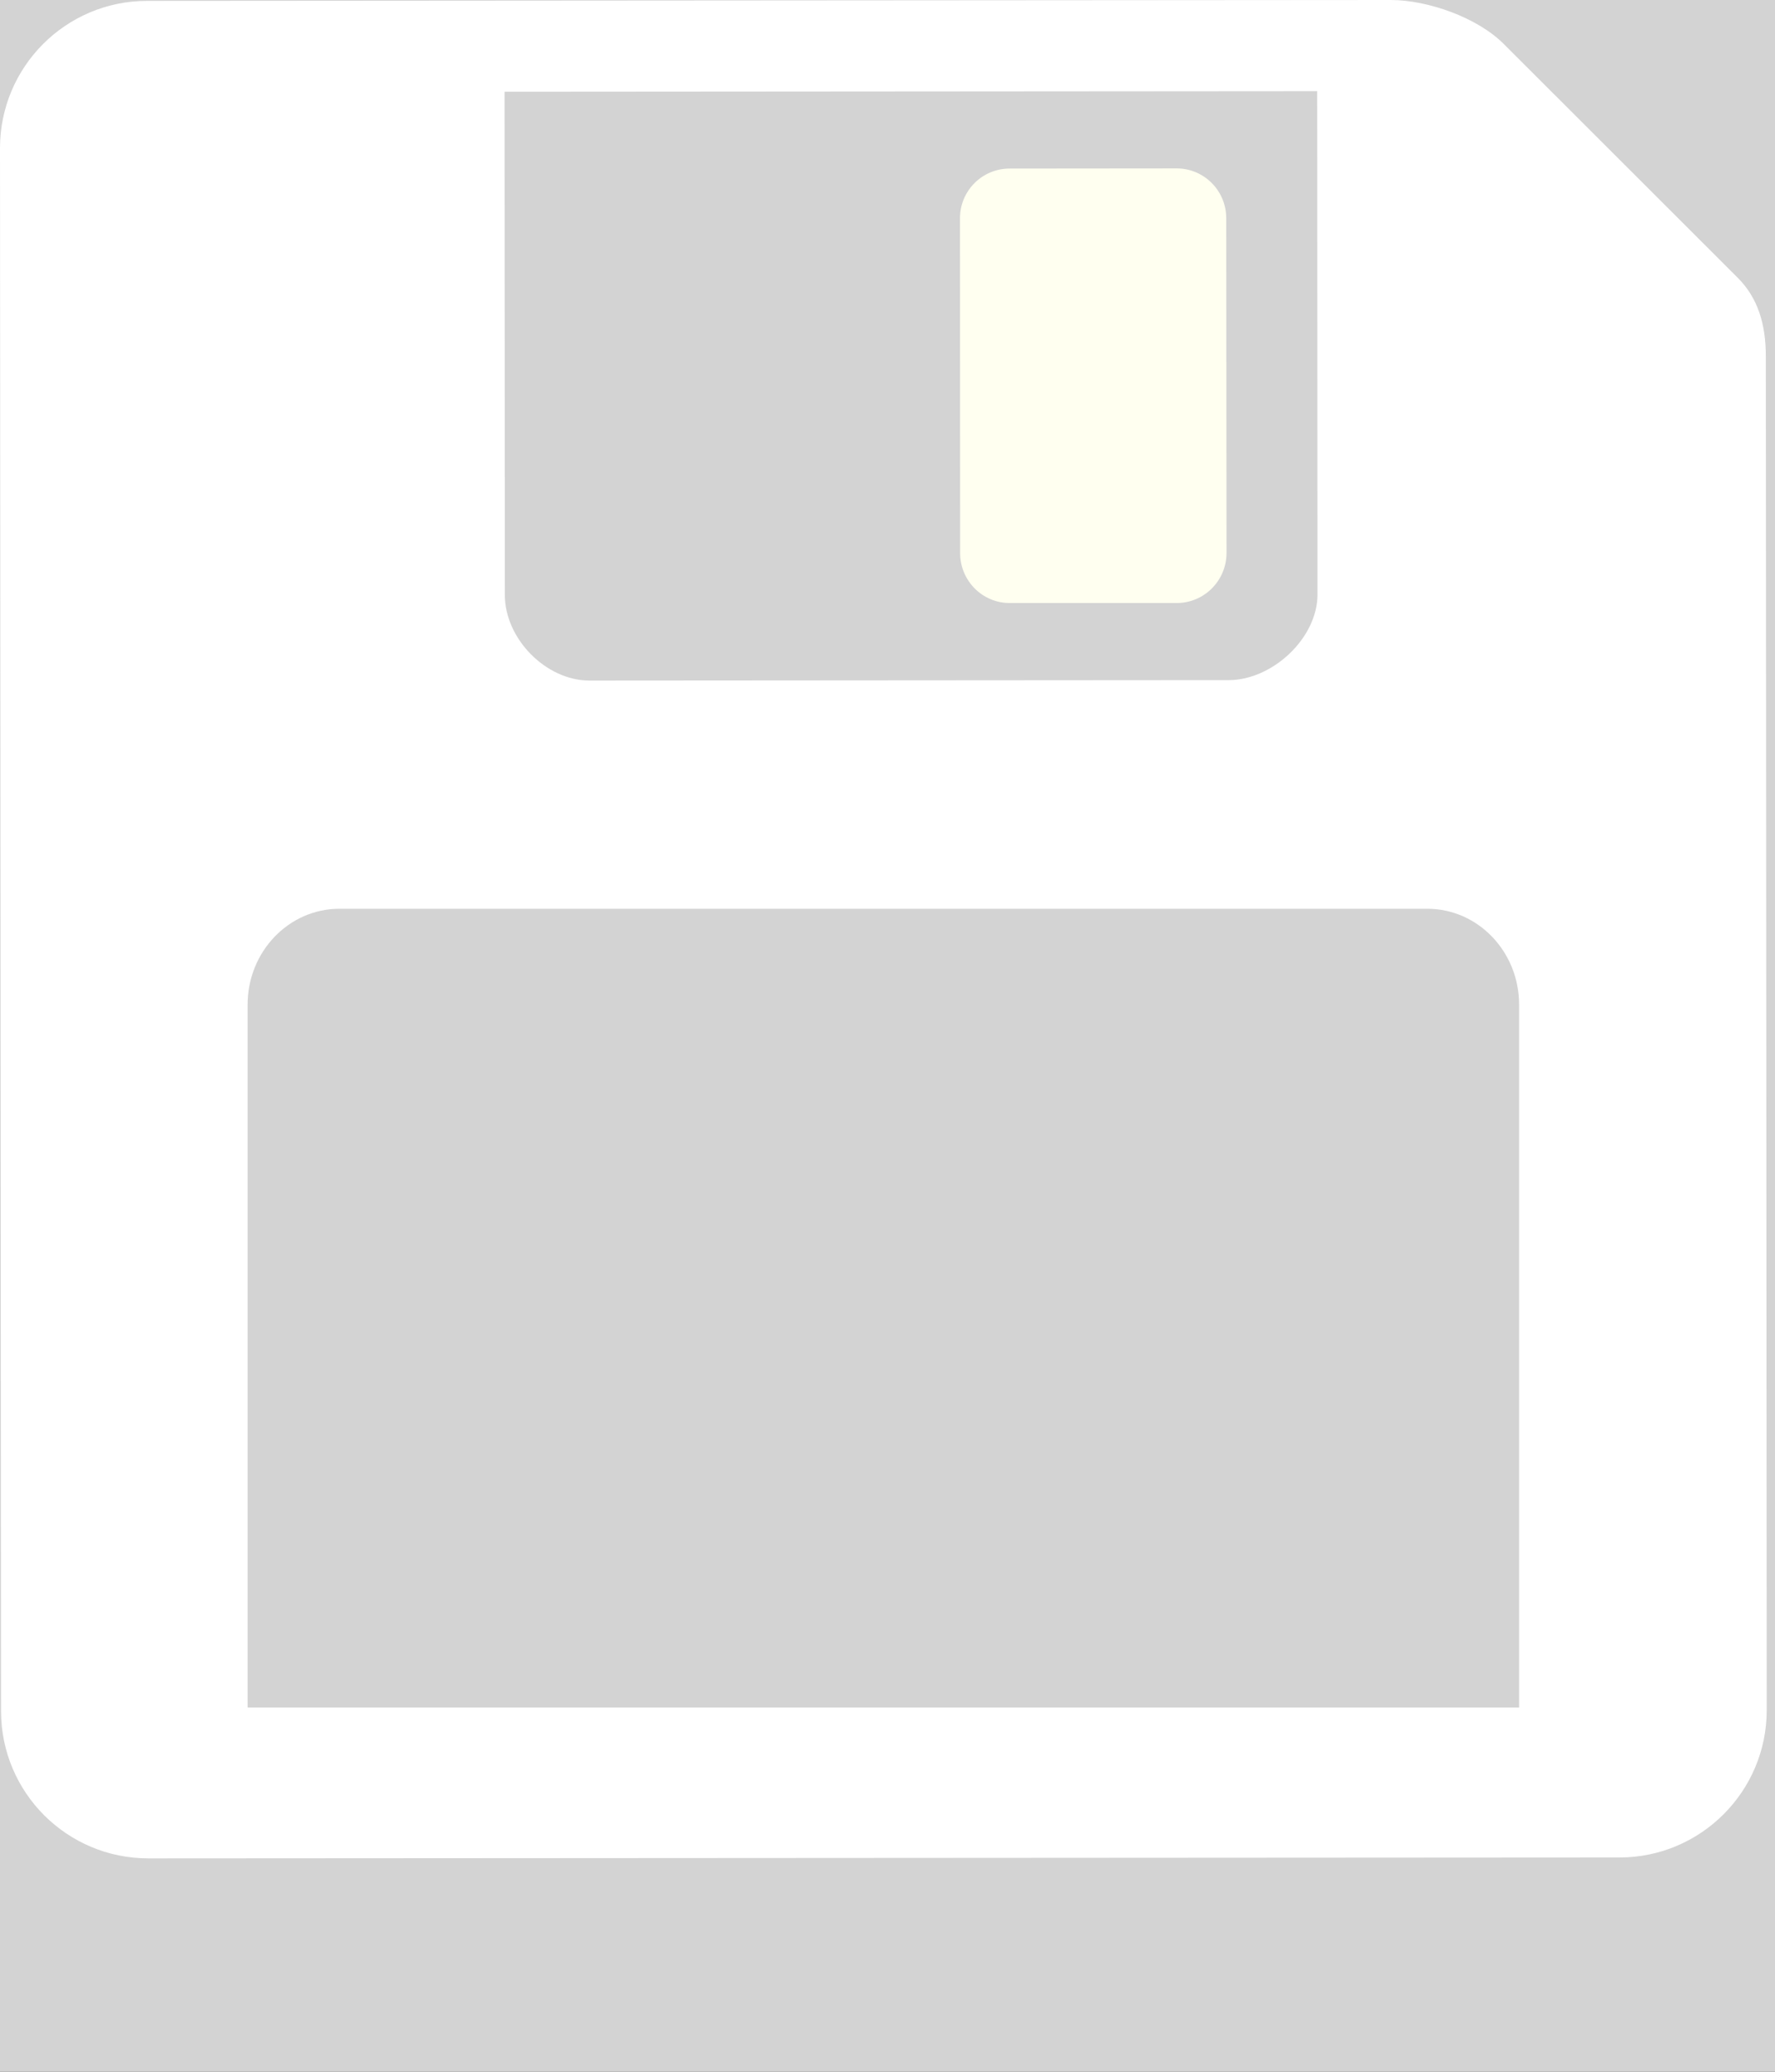 <?xml version="1.0" encoding="UTF-8"?>
<svg width="12px" height="14px" viewBox="0 0 12 14" version="1.1" xmlns="http://www.w3.org/2000/svg" xmlns:xlink="http://www.w3.org/1999/xlink">
    <title>Group 3 Copy 2</title>
    <defs>
        <path d="M391,172 L567,172 C569.209,172 571,173.791 571,176 L571,198 C571,200.209 569.209,202 567,202 L391,202 C388.791,202 387,200.209 387,198 L387,176 C387,173.791 388.791,172 391,172 Z" id="path-1"></path>
        <filter x="-8.7%" y="-46.7%" width="117.4%" height="206.7%" filterUnits="objectBoundingBox" id="filter-3">
            <feOffset dx="0" dy="2" in="SourceAlpha" result="shadowOffsetOuter1"></feOffset>
            <feGaussianBlur stdDeviation="5" in="shadowOffsetOuter1" result="shadowBlurOuter1"></feGaussianBlur>
            <feColorMatrix values="0 0 0 0 0.102   0 0 0 0 0.102   0 0 0 0 0.102  0 0 0 0.4 0" type="matrix" in="shadowBlurOuter1"></feColorMatrix>
        </filter>
    </defs>
    <g id="Rezilio-Section-Edit-Buttons" stroke="none" stroke-width="1" fill="none" fill-rule="evenodd">
        <g id="Edit-Buttons-Style" transform="translate(-398, -181)">
            <mask id="mask-2" fill="white">
                <use xlink:href="#path-1"></use>
            </mask>
            <g id="Style-Copy-6">
                <use fill="black" fill-opacity="1" filter="url(#filter-3)" xlink:href="#path-1"></use>
                <use fill="#D3D3D3" fill-rule="evenodd" xlink:href="#path-1"></use>
            </g>
            <g id="Group-3-Copy-2" mask="url(#mask-2)">
                <g transform="translate(398, 181)">
                    <path d="M3.986,4.598 L8.308,4.595 C8.603,4.595 8.907,4.312 8.907,4.016 L8.905,0.616 L3.411,0.62 L3.413,4.02 C3.413,4.316 3.69,4.599 3.986,4.598 Z M6.826,1.139 L7.953,1.138 C8.139,1.138 8.29,1.288 8.29,1.474 L8.292,3.738 C8.291,3.924 8.141,4.075 7.955,4.075 L6.828,4.075 C6.642,4.076 6.492,3.925 6.491,3.739 L6.49,1.475 C6.49,1.289 6.64,1.139 6.826,1.139 Z" id="Shape" fill="none"></path>
                    <path d="M9.649,6.141 L2.295,6.141 C1.952,6.141 1.674,6.431 1.674,6.789 L1.674,11.539 L10.27,11.539 L10.27,6.789 C10.27,6.431 9.992,6.141 9.649,6.141 Z" id="Path" fill="none"></path>
                    <path d="M6.828,4.075 L7.955,4.075 C8.141,4.075 8.291,3.924 8.292,3.738 L8.29,1.474 C8.29,1.288 8.139,1.137 7.953,1.138 L6.826,1.139 C6.64,1.139 6.49,1.289 6.49,1.475 L6.491,3.739 C6.492,3.925 6.642,4.076 6.828,4.075 Z" id="Path" fill="#FFFFF0" fill-rule="nonzero"></path>
                    <path d="M11.938,2.409 C11.938,2.193 11.886,2.014 11.746,1.875 C11.656,1.785 10.671,0.802 10.165,0.296 C9.987,0.118 9.652,-0 9.402,1.22768129e-07 C9.153,0 0.994,0.006 0.994,0.006 C0.445,0.006 -0,0.452 1.31070106e-07,1.001 L0.007,11.564 C0.008,12.114 0.453,12.558 1.003,12.558 L10.95,12.552 C11.499,12.551 11.944,12.105 11.944,11.557 C11.944,11.556 11.938,2.544 11.938,2.409 Z M8.905,0.616 L8.907,4.017 C8.907,4.312 8.603,4.595 8.308,4.596 L3.986,4.599 C3.69,4.599 3.413,4.316 3.413,4.02 L3.411,0.62 L8.905,0.616 Z M10.27,11.539 L1.674,11.539 L1.674,6.789 C1.674,6.431 1.952,6.141 2.295,6.141 L9.649,6.141 C9.992,6.141 10.27,6.431 10.27,6.789 L10.27,11.539 L10.27,11.539 Z" id="Shape" fill="#FFFFFF" fill-rule="nonzero"></path>
                </g>
            </g>
        </g>
    </g>
</svg>